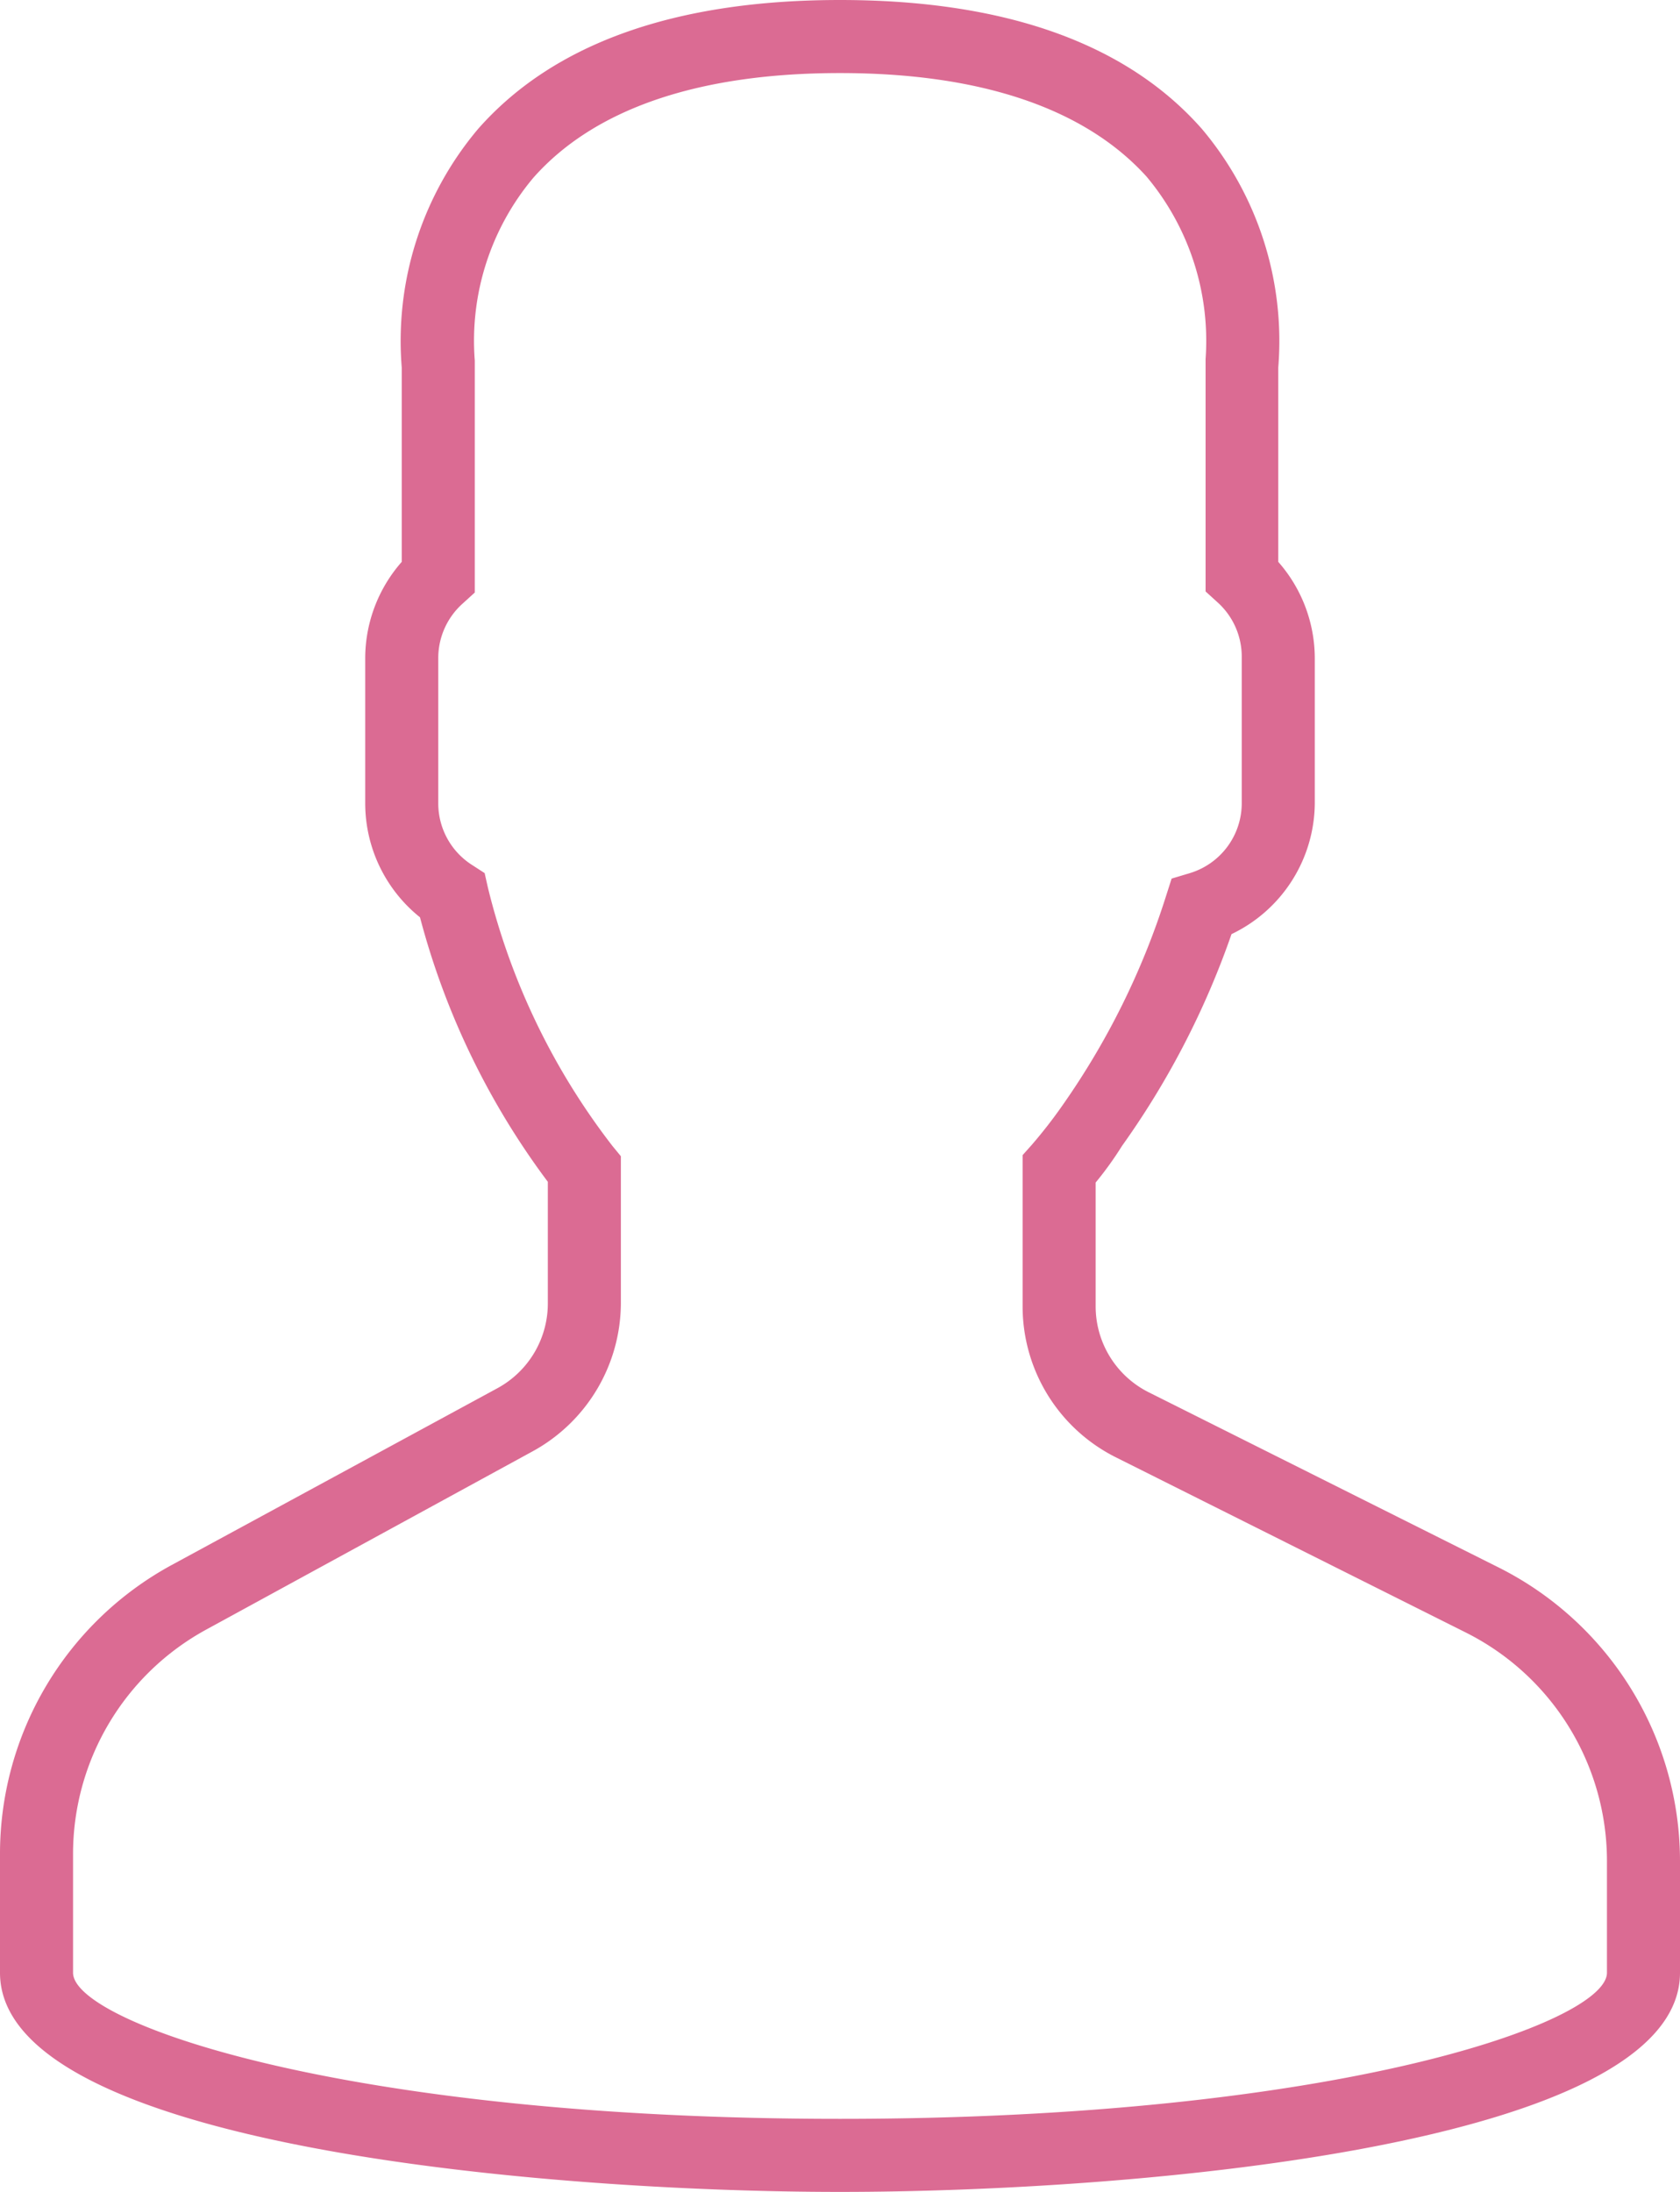<svg id="Capa_1" data-name="Capa 1" xmlns="http://www.w3.org/2000/svg" viewBox="0 0 46 60"><defs><style>.cls-1{fill:#db6b93;}</style></defs><title>profilrose</title><path class="cls-1" d="M41,42.89l-9.55-4.78A2.63,2.63,0,0,1,30,35.75V32.37a9.36,9.36,0,0,0,.72-1,22.89,22.89,0,0,0,3-5.8A4,4,0,0,0,36,22V18a4,4,0,0,0-1-2.62V10.06a9,9,0,0,0-2.09-6.53C30.85,1.19,27.52,0,23,0s-7.85,1.19-9.91,3.53A9,9,0,0,0,11,10.06v5.32A4,4,0,0,0,10,18v4a4,4,0,0,0,1.5,3.11A21,21,0,0,0,15,32.35v3.31A2.64,2.64,0,0,1,13.62,38L4.7,42.84A9,9,0,0,0,0,50.76V54c0,4.75,15,6,23,6s23-1.25,23-6V51A9,9,0,0,0,41,42.89ZM44,54c0,1.36-7.41,4-21,4S2,55.36,2,54V50.76A7,7,0,0,1,5.66,44.6l8.92-4.87A4.64,4.64,0,0,0,17,35.65v-4l-.23-.28a18.88,18.88,0,0,1-3.41-7.07l-.09-.4-.34-.22A2,2,0,0,1,12,22V18a2,2,0,0,1,.67-1.48l.33-.3V9.87a6.94,6.94,0,0,1,1.6-5C16.25,3,19.08,2,23,2s6.73,1,8.39,2.83a7,7,0,0,1,1.62,5v6.36l.33.3A2,2,0,0,1,34,18v4a2,2,0,0,1-1.42,1.9l-.5.15-.16.5a20.93,20.93,0,0,1-2.83,5.71,13.16,13.16,0,0,1-.84,1.08l-.25.28v4.13a4.62,4.62,0,0,0,2.57,4.15l9.55,4.78A7,7,0,0,1,44,51Z" transform="translate(0)"/></svg>